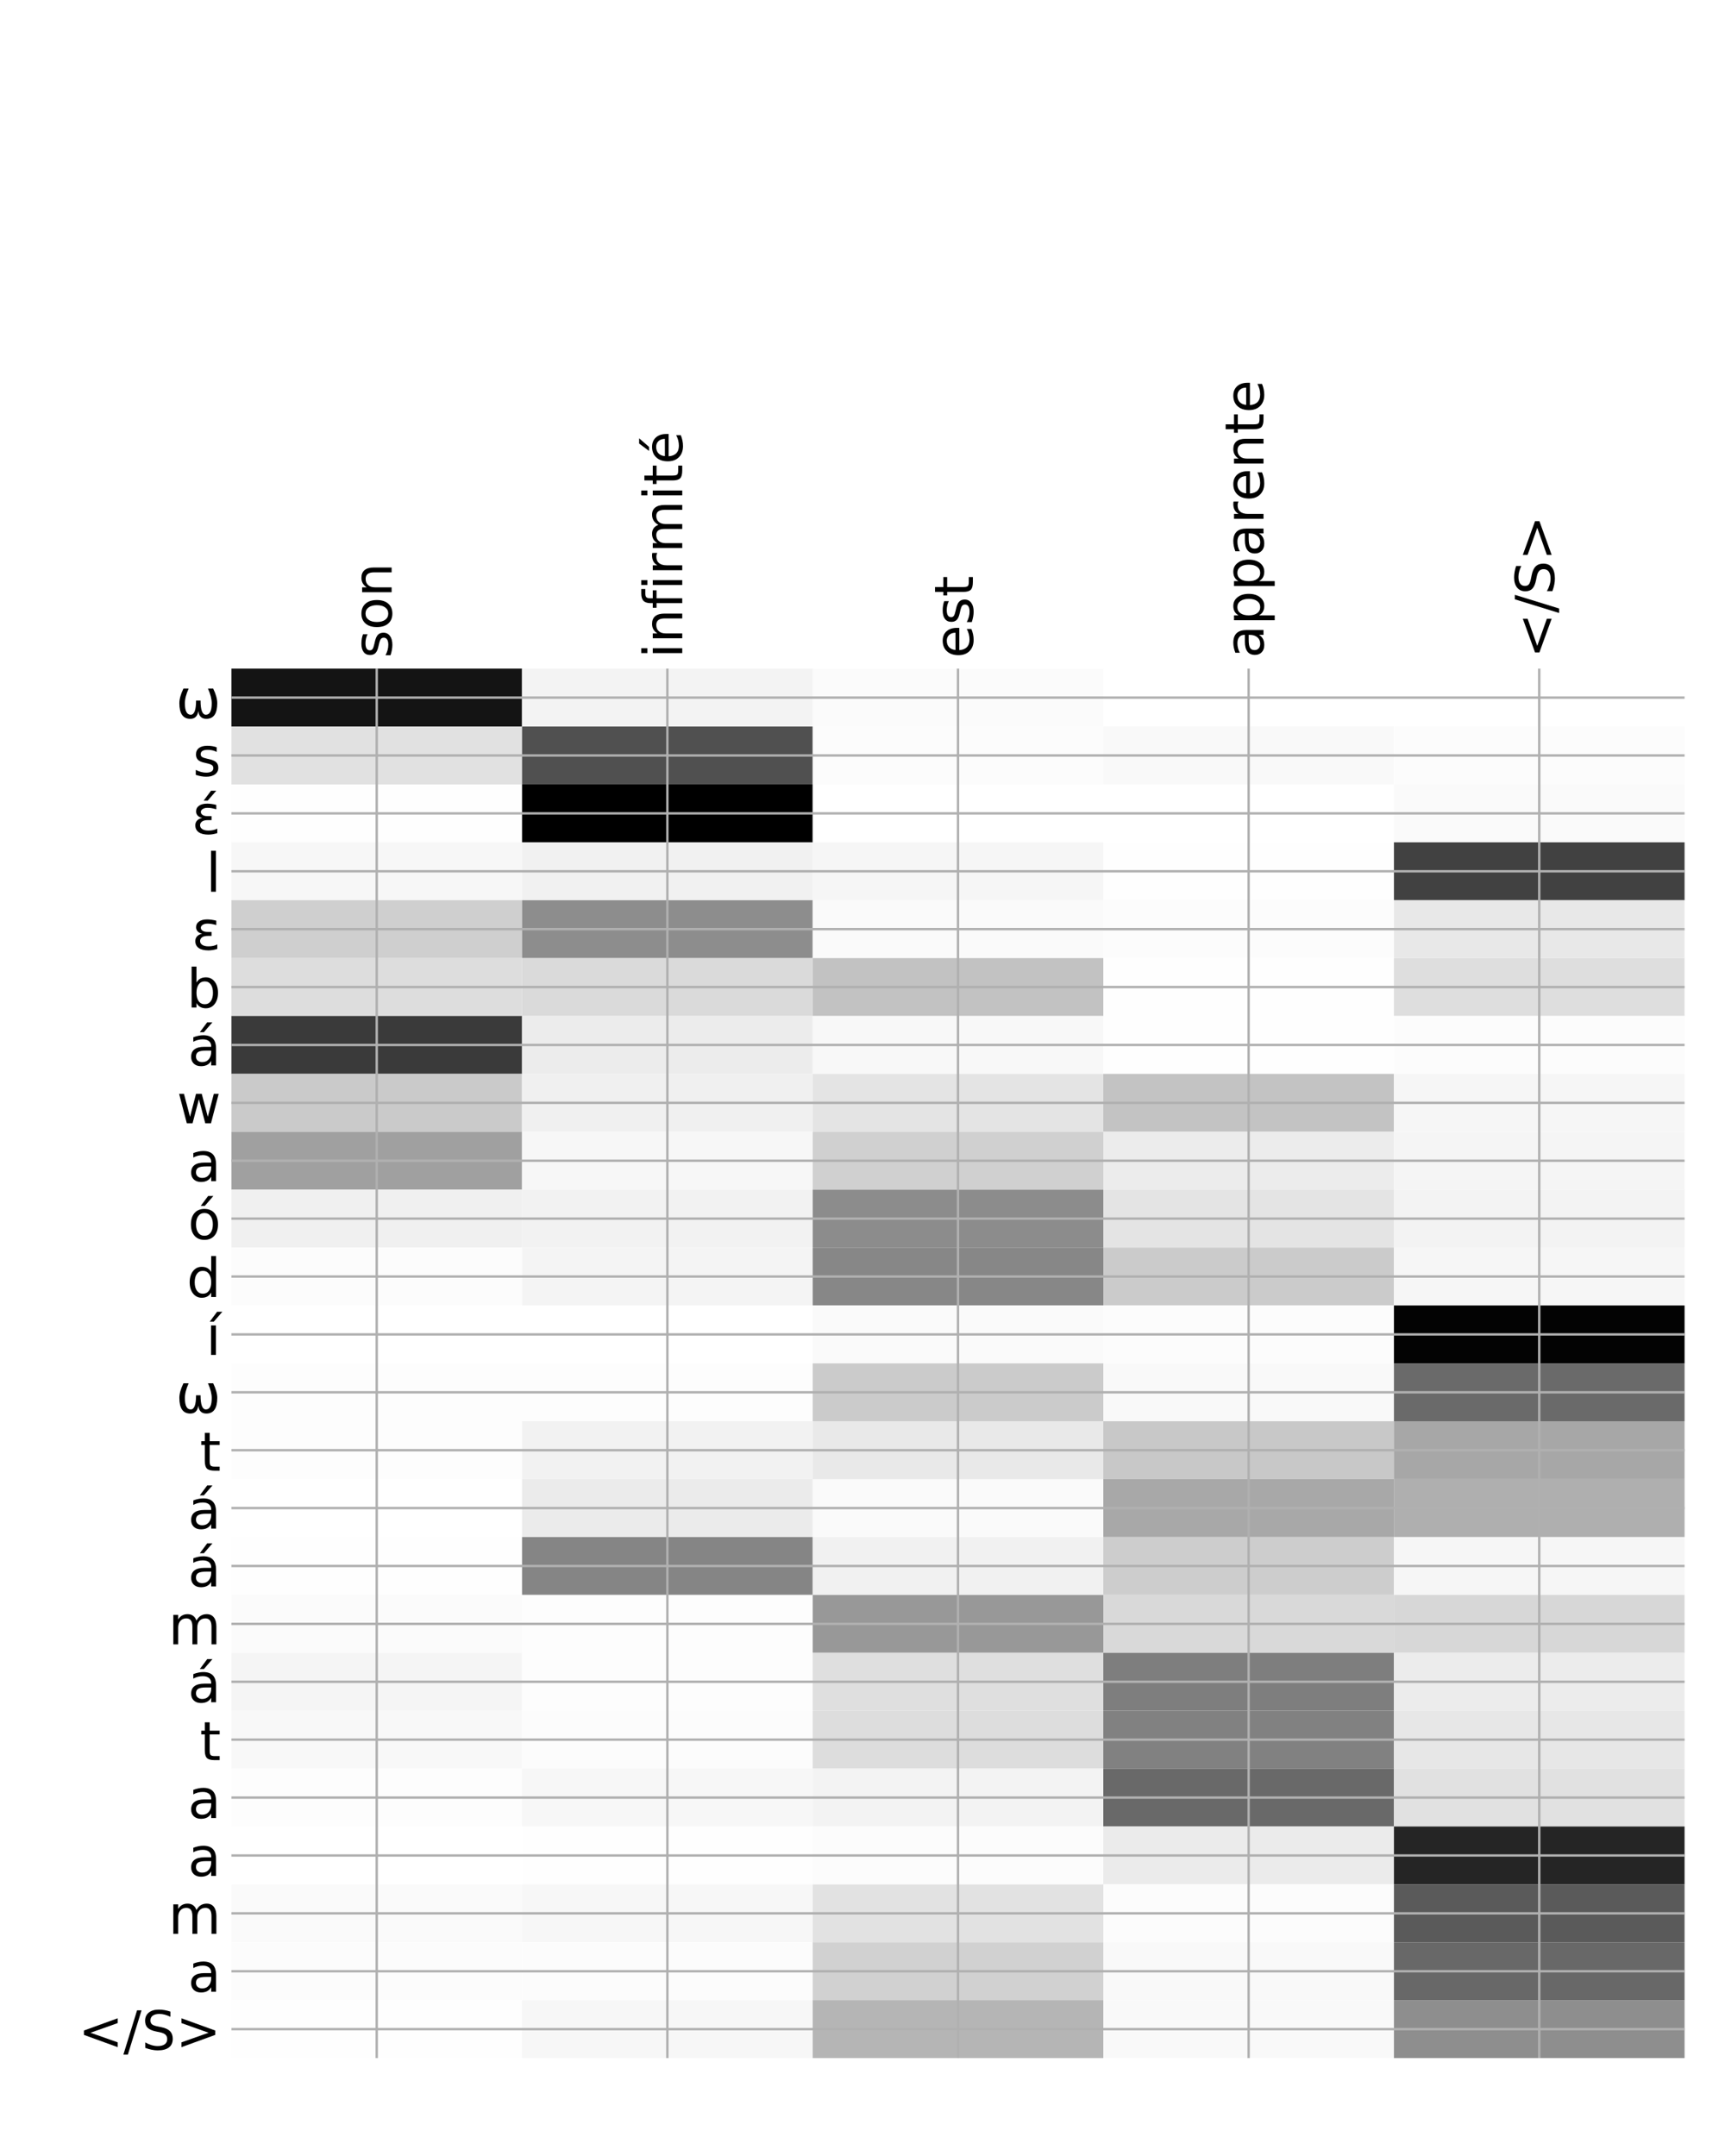 <?xml version="1.0" encoding="utf-8" standalone="no"?>
<!DOCTYPE svg PUBLIC "-//W3C//DTD SVG 1.1//EN"
  "http://www.w3.org/Graphics/SVG/1.1/DTD/svg11.dtd">
<!-- Created with matplotlib (http://matplotlib.org/) -->
<svg height="720pt" version="1.1" viewBox="0 0 576 720" width="576pt" xmlns="http://www.w3.org/2000/svg" xmlns:xlink="http://www.w3.org/1999/xlink">
 <defs>
  <style type="text/css">
*{stroke-linecap:butt;stroke-linejoin:round;}
  </style>
 </defs>
 <g id="figure_1">
  <g id="patch_1">
   <path d="M 0 720 
L 576 720 
L 576 0 
L 0 0 
z
" style="fill:#ffffff;"/>
  </g>
  <g id="axes_1">
   <g id="PolyCollection_1">
    <path clip-path="url(#p68cfb1382c)" d="M 77.275 223.292 
L 77.275 242.625 
L 174.32 242.625 
L 174.32 223.292 
L 77.275 223.292 
z
" style="fill:#141414;"/>
    <path clip-path="url(#p68cfb1382c)" d="M 174.32 223.292 
L 174.32 242.625 
L 271.365 242.625 
L 271.365 223.292 
L 174.32 223.292 
z
" style="fill:#f3f3f3;"/>
    <path clip-path="url(#p68cfb1382c)" d="M 271.365 223.292 
L 271.365 242.625 
L 368.41 242.625 
L 368.41 223.292 
L 271.365 223.292 
z
" style="fill:#fbfbfb;"/>
    <path clip-path="url(#p68cfb1382c)" d="M 368.41 223.292 
L 368.41 242.625 
L 465.455 242.625 
L 465.455 223.292 
L 368.41 223.292 
z
" style="fill:#ffffff;"/>
    <path clip-path="url(#p68cfb1382c)" d="M 465.455 223.292 
L 465.455 242.625 
L 562.5 242.625 
L 562.5 223.292 
L 465.455 223.292 
z
" style="fill:#ffffff;"/>
    <path clip-path="url(#p68cfb1382c)" d="M 77.275 242.625 
L 77.275 261.959 
L 174.32 261.959 
L 174.32 242.625 
L 77.275 242.625 
z
" style="fill:#e1e1e1;"/>
    <path clip-path="url(#p68cfb1382c)" d="M 174.32 242.625 
L 174.32 261.959 
L 271.365 261.959 
L 271.365 242.625 
L 174.32 242.625 
z
" style="fill:#505050;"/>
    <path clip-path="url(#p68cfb1382c)" d="M 271.365 242.625 
L 271.365 261.959 
L 368.41 261.959 
L 368.41 242.625 
L 271.365 242.625 
z
" style="fill:#fcfcfc;"/>
    <path clip-path="url(#p68cfb1382c)" d="M 368.41 242.625 
L 368.41 261.959 
L 465.455 261.959 
L 465.455 242.625 
L 368.41 242.625 
z
" style="fill:#f9f9f9;"/>
    <path clip-path="url(#p68cfb1382c)" d="M 465.455 242.625 
L 465.455 261.959 
L 562.5 261.959 
L 562.5 242.625 
L 465.455 242.625 
z
" style="fill:#fcfcfc;"/>
    <path clip-path="url(#p68cfb1382c)" d="M 77.275 261.959 
L 77.275 281.293 
L 174.32 281.293 
L 174.32 261.959 
L 77.275 261.959 
z
" style="fill:#fefefe;"/>
    <path clip-path="url(#p68cfb1382c)" d="M 174.32 261.959 
L 174.32 281.293 
L 271.365 281.293 
L 271.365 261.959 
L 174.32 261.959 
z
"/>
    <path clip-path="url(#p68cfb1382c)" d="M 271.365 261.959 
L 271.365 281.293 
L 368.41 281.293 
L 368.41 261.959 
L 271.365 261.959 
z
" style="fill:#ffffff;"/>
    <path clip-path="url(#p68cfb1382c)" d="M 368.41 261.959 
L 368.41 281.293 
L 465.455 281.293 
L 465.455 261.959 
L 368.41 261.959 
z
" style="fill:#ffffff;"/>
    <path clip-path="url(#p68cfb1382c)" d="M 465.455 261.959 
L 465.455 281.293 
L 562.5 281.293 
L 562.5 261.959 
L 465.455 261.959 
z
" style="fill:#fafafa;"/>
    <path clip-path="url(#p68cfb1382c)" d="M 77.275 281.293 
L 77.275 300.626 
L 174.32 300.626 
L 174.32 281.293 
L 77.275 281.293 
z
" style="fill:#f7f7f7;"/>
    <path clip-path="url(#p68cfb1382c)" d="M 174.32 281.293 
L 174.32 300.626 
L 271.365 300.626 
L 271.365 281.293 
L 174.32 281.293 
z
" style="fill:#f1f1f1;"/>
    <path clip-path="url(#p68cfb1382c)" d="M 271.365 281.293 
L 271.365 300.626 
L 368.41 300.626 
L 368.41 281.293 
L 271.365 281.293 
z
" style="fill:#f6f6f6;"/>
    <path clip-path="url(#p68cfb1382c)" d="M 368.41 281.293 
L 368.41 300.626 
L 465.455 300.626 
L 465.455 281.293 
L 368.41 281.293 
z
" style="fill:#fefefe;"/>
    <path clip-path="url(#p68cfb1382c)" d="M 465.455 281.293 
L 465.455 300.626 
L 562.5 300.626 
L 562.5 281.293 
L 465.455 281.293 
z
" style="fill:#414141;"/>
    <path clip-path="url(#p68cfb1382c)" d="M 77.275 300.626 
L 77.275 319.96 
L 174.32 319.96 
L 174.32 300.626 
L 77.275 300.626 
z
" style="fill:#cfcfcf;"/>
    <path clip-path="url(#p68cfb1382c)" d="M 174.32 300.626 
L 174.32 319.96 
L 271.365 319.96 
L 271.365 300.626 
L 174.32 300.626 
z
" style="fill:#8d8d8d;"/>
    <path clip-path="url(#p68cfb1382c)" d="M 271.365 300.626 
L 271.365 319.96 
L 368.41 319.96 
L 368.41 300.626 
L 271.365 300.626 
z
" style="fill:#fafafa;"/>
    <path clip-path="url(#p68cfb1382c)" d="M 368.41 300.626 
L 368.41 319.96 
L 465.455 319.96 
L 465.455 300.626 
L 368.41 300.626 
z
" style="fill:#fcfcfc;"/>
    <path clip-path="url(#p68cfb1382c)" d="M 465.455 300.626 
L 465.455 319.96 
L 562.5 319.96 
L 562.5 300.626 
L 465.455 300.626 
z
" style="fill:#e8e8e8;"/>
    <path clip-path="url(#p68cfb1382c)" d="M 77.275 319.96 
L 77.275 339.294 
L 174.32 339.294 
L 174.32 319.96 
L 77.275 319.96 
z
" style="fill:#dddddd;"/>
    <path clip-path="url(#p68cfb1382c)" d="M 174.32 319.96 
L 174.32 339.294 
L 271.365 339.294 
L 271.365 319.96 
L 174.32 319.96 
z
" style="fill:#dadada;"/>
    <path clip-path="url(#p68cfb1382c)" d="M 271.365 319.96 
L 271.365 339.294 
L 368.41 339.294 
L 368.41 319.96 
L 271.365 319.96 
z
" style="fill:#c2c2c2;"/>
    <path clip-path="url(#p68cfb1382c)" d="M 368.41 319.96 
L 368.41 339.294 
L 465.455 339.294 
L 465.455 319.96 
L 368.41 319.96 
z
" style="fill:#fefefe;"/>
    <path clip-path="url(#p68cfb1382c)" d="M 465.455 319.96 
L 465.455 339.294 
L 562.5 339.294 
L 562.5 319.96 
L 465.455 319.96 
z
" style="fill:#dedede;"/>
    <path clip-path="url(#p68cfb1382c)" d="M 77.275 339.294 
L 77.275 358.627 
L 174.32 358.627 
L 174.32 339.294 
L 77.275 339.294 
z
" style="fill:#3a3a3a;"/>
    <path clip-path="url(#p68cfb1382c)" d="M 174.32 339.294 
L 174.32 358.627 
L 271.365 358.627 
L 271.365 339.294 
L 174.32 339.294 
z
" style="fill:#ececec;"/>
    <path clip-path="url(#p68cfb1382c)" d="M 271.365 339.294 
L 271.365 358.627 
L 368.41 358.627 
L 368.41 339.294 
L 271.365 339.294 
z
" style="fill:#f8f8f8;"/>
    <path clip-path="url(#p68cfb1382c)" d="M 368.41 339.294 
L 368.41 358.627 
L 465.455 358.627 
L 465.455 339.294 
L 368.41 339.294 
z
" style="fill:#fefefe;"/>
    <path clip-path="url(#p68cfb1382c)" d="M 465.455 339.294 
L 465.455 358.627 
L 562.5 358.627 
L 562.5 339.294 
L 465.455 339.294 
z
" style="fill:#fcfcfc;"/>
    <path clip-path="url(#p68cfb1382c)" d="M 77.275 358.627 
L 77.275 377.961 
L 174.32 377.961 
L 174.32 358.627 
L 77.275 358.627 
z
" style="fill:#cacaca;"/>
    <path clip-path="url(#p68cfb1382c)" d="M 174.32 358.627 
L 174.32 377.961 
L 271.365 377.961 
L 271.365 358.627 
L 174.32 358.627 
z
" style="fill:#f0f0f0;"/>
    <path clip-path="url(#p68cfb1382c)" d="M 271.365 358.627 
L 271.365 377.961 
L 368.41 377.961 
L 368.41 358.627 
L 271.365 358.627 
z
" style="fill:#e4e4e4;"/>
    <path clip-path="url(#p68cfb1382c)" d="M 368.41 358.627 
L 368.41 377.961 
L 465.455 377.961 
L 465.455 358.627 
L 368.41 358.627 
z
" style="fill:#c3c3c3;"/>
    <path clip-path="url(#p68cfb1382c)" d="M 465.455 358.627 
L 465.455 377.961 
L 562.5 377.961 
L 562.5 358.627 
L 465.455 358.627 
z
" style="fill:#f6f6f6;"/>
    <path clip-path="url(#p68cfb1382c)" d="M 77.275 377.961 
L 77.275 397.295 
L 174.32 397.295 
L 174.32 377.961 
L 77.275 377.961 
z
" style="fill:#a0a0a0;"/>
    <path clip-path="url(#p68cfb1382c)" d="M 174.32 377.961 
L 174.32 397.295 
L 271.365 397.295 
L 271.365 377.961 
L 174.32 377.961 
z
" style="fill:#f7f7f7;"/>
    <path clip-path="url(#p68cfb1382c)" d="M 271.365 377.961 
L 271.365 397.295 
L 368.41 397.295 
L 368.41 377.961 
L 271.365 377.961 
z
" style="fill:#d0d0d0;"/>
    <path clip-path="url(#p68cfb1382c)" d="M 368.41 377.961 
L 368.41 397.295 
L 465.455 397.295 
L 465.455 377.961 
L 368.41 377.961 
z
" style="fill:#ececec;"/>
    <path clip-path="url(#p68cfb1382c)" d="M 465.455 377.961 
L 465.455 397.295 
L 562.5 397.295 
L 562.5 377.961 
L 465.455 377.961 
z
" style="fill:#f5f5f5;"/>
    <path clip-path="url(#p68cfb1382c)" d="M 77.275 397.295 
L 77.275 416.628 
L 174.32 416.628 
L 174.32 397.295 
L 77.275 397.295 
z
" style="fill:#f0f0f0;"/>
    <path clip-path="url(#p68cfb1382c)" d="M 174.32 397.295 
L 174.32 416.628 
L 271.365 416.628 
L 271.365 397.295 
L 174.32 397.295 
z
" style="fill:#f2f2f2;"/>
    <path clip-path="url(#p68cfb1382c)" d="M 271.365 397.295 
L 271.365 416.628 
L 368.41 416.628 
L 368.41 397.295 
L 271.365 397.295 
z
" style="fill:#8c8c8c;"/>
    <path clip-path="url(#p68cfb1382c)" d="M 368.41 397.295 
L 368.41 416.628 
L 465.455 416.628 
L 465.455 397.295 
L 368.41 397.295 
z
" style="fill:#e4e4e4;"/>
    <path clip-path="url(#p68cfb1382c)" d="M 465.455 397.295 
L 465.455 416.628 
L 562.5 416.628 
L 562.5 397.295 
L 465.455 397.295 
z
" style="fill:#f3f3f3;"/>
    <path clip-path="url(#p68cfb1382c)" d="M 77.275 416.628 
L 77.275 435.962 
L 174.32 435.962 
L 174.32 416.628 
L 77.275 416.628 
z
" style="fill:#fcfcfc;"/>
    <path clip-path="url(#p68cfb1382c)" d="M 174.32 416.628 
L 174.32 435.962 
L 271.365 435.962 
L 271.365 416.628 
L 174.32 416.628 
z
" style="fill:#f4f4f4;"/>
    <path clip-path="url(#p68cfb1382c)" d="M 271.365 416.628 
L 271.365 435.962 
L 368.41 435.962 
L 368.41 416.628 
L 271.365 416.628 
z
" style="fill:#878787;"/>
    <path clip-path="url(#p68cfb1382c)" d="M 368.41 416.628 
L 368.41 435.962 
L 465.455 435.962 
L 465.455 416.628 
L 368.41 416.628 
z
" style="fill:#cbcbcb;"/>
    <path clip-path="url(#p68cfb1382c)" d="M 465.455 416.628 
L 465.455 435.962 
L 562.5 435.962 
L 562.5 416.628 
L 465.455 416.628 
z
" style="fill:#f6f6f6;"/>
    <path clip-path="url(#p68cfb1382c)" d="M 77.275 435.962 
L 77.275 455.296 
L 174.32 455.296 
L 174.32 435.962 
L 77.275 435.962 
z
" style="fill:#ffffff;"/>
    <path clip-path="url(#p68cfb1382c)" d="M 174.32 435.962 
L 174.32 455.296 
L 271.365 455.296 
L 271.365 435.962 
L 174.32 435.962 
z
" style="fill:#ffffff;"/>
    <path clip-path="url(#p68cfb1382c)" d="M 271.365 435.962 
L 271.365 455.296 
L 368.41 455.296 
L 368.41 435.962 
L 271.365 435.962 
z
" style="fill:#fafafa;"/>
    <path clip-path="url(#p68cfb1382c)" d="M 368.41 435.962 
L 368.41 455.296 
L 465.455 455.296 
L 465.455 435.962 
L 368.41 435.962 
z
" style="fill:#fcfcfc;"/>
    <path clip-path="url(#p68cfb1382c)" d="M 465.455 435.962 
L 465.455 455.296 
L 562.5 455.296 
L 562.5 435.962 
L 465.455 435.962 
z
" style="fill:#030303;"/>
    <path clip-path="url(#p68cfb1382c)" d="M 77.275 455.296 
L 77.275 474.63 
L 174.32 474.63 
L 174.32 455.296 
L 77.275 455.296 
z
" style="fill:#fdfdfd;"/>
    <path clip-path="url(#p68cfb1382c)" d="M 174.32 455.296 
L 174.32 474.63 
L 271.365 474.63 
L 271.365 455.296 
L 174.32 455.296 
z
" style="fill:#fdfdfd;"/>
    <path clip-path="url(#p68cfb1382c)" d="M 271.365 455.296 
L 271.365 474.63 
L 368.41 474.63 
L 368.41 455.296 
L 271.365 455.296 
z
" style="fill:#cbcbcb;"/>
    <path clip-path="url(#p68cfb1382c)" d="M 368.41 455.296 
L 368.41 474.63 
L 465.455 474.63 
L 465.455 455.296 
L 368.41 455.296 
z
" style="fill:#f9f9f9;"/>
    <path clip-path="url(#p68cfb1382c)" d="M 465.455 455.296 
L 465.455 474.63 
L 562.5 474.63 
L 562.5 455.296 
L 465.455 455.296 
z
" style="fill:#6a6a6a;"/>
    <path clip-path="url(#p68cfb1382c)" d="M 77.275 474.63 
L 77.275 493.963 
L 174.32 493.963 
L 174.32 474.63 
L 77.275 474.63 
z
" style="fill:#fdfdfd;"/>
    <path clip-path="url(#p68cfb1382c)" d="M 174.32 474.63 
L 174.32 493.963 
L 271.365 493.963 
L 271.365 474.63 
L 174.32 474.63 
z
" style="fill:#f2f2f2;"/>
    <path clip-path="url(#p68cfb1382c)" d="M 271.365 474.63 
L 271.365 493.963 
L 368.41 493.963 
L 368.41 474.63 
L 271.365 474.63 
z
" style="fill:#e9e9e9;"/>
    <path clip-path="url(#p68cfb1382c)" d="M 368.41 474.63 
L 368.41 493.963 
L 465.455 493.963 
L 465.455 474.63 
L 368.41 474.63 
z
" style="fill:#c8c8c8;"/>
    <path clip-path="url(#p68cfb1382c)" d="M 465.455 474.63 
L 465.455 493.963 
L 562.5 493.963 
L 562.5 474.63 
L 465.455 474.63 
z
" style="fill:#a7a7a7;"/>
    <path clip-path="url(#p68cfb1382c)" d="M 77.275 493.963 
L 77.275 513.297 
L 174.32 513.297 
L 174.32 493.963 
L 77.275 493.963 
z
" style="fill:#ffffff;"/>
    <path clip-path="url(#p68cfb1382c)" d="M 174.32 493.963 
L 174.32 513.297 
L 271.365 513.297 
L 271.365 493.963 
L 174.32 493.963 
z
" style="fill:#ebebeb;"/>
    <path clip-path="url(#p68cfb1382c)" d="M 271.365 493.963 
L 271.365 513.297 
L 368.41 513.297 
L 368.41 493.963 
L 271.365 493.963 
z
" style="fill:#fafafa;"/>
    <path clip-path="url(#p68cfb1382c)" d="M 368.41 493.963 
L 368.41 513.297 
L 465.455 513.297 
L 465.455 493.963 
L 368.41 493.963 
z
" style="fill:#a8a8a8;"/>
    <path clip-path="url(#p68cfb1382c)" d="M 465.455 493.963 
L 465.455 513.297 
L 562.5 513.297 
L 562.5 493.963 
L 465.455 493.963 
z
" style="fill:#afafaf;"/>
    <path clip-path="url(#p68cfb1382c)" d="M 77.275 513.297 
L 77.275 532.631 
L 174.32 532.631 
L 174.32 513.297 
L 77.275 513.297 
z
" style="fill:#fefefe;"/>
    <path clip-path="url(#p68cfb1382c)" d="M 174.32 513.297 
L 174.32 532.631 
L 271.365 532.631 
L 271.365 513.297 
L 174.32 513.297 
z
" style="fill:#858585;"/>
    <path clip-path="url(#p68cfb1382c)" d="M 271.365 513.297 
L 271.365 532.631 
L 368.41 532.631 
L 368.41 513.297 
L 271.365 513.297 
z
" style="fill:#f1f1f1;"/>
    <path clip-path="url(#p68cfb1382c)" d="M 368.41 513.297 
L 368.41 532.631 
L 465.455 532.631 
L 465.455 513.297 
L 368.41 513.297 
z
" style="fill:#cdcdcd;"/>
    <path clip-path="url(#p68cfb1382c)" d="M 465.455 513.297 
L 465.455 532.631 
L 562.5 532.631 
L 562.5 513.297 
L 465.455 513.297 
z
" style="fill:#f6f6f6;"/>
    <path clip-path="url(#p68cfb1382c)" d="M 77.275 532.631 
L 77.275 551.964 
L 174.32 551.964 
L 174.32 532.631 
L 77.275 532.631 
z
" style="fill:#fbfbfb;"/>
    <path clip-path="url(#p68cfb1382c)" d="M 174.32 532.631 
L 174.32 551.964 
L 271.365 551.964 
L 271.365 532.631 
L 174.32 532.631 
z
" style="fill:#fdfdfd;"/>
    <path clip-path="url(#p68cfb1382c)" d="M 271.365 532.631 
L 271.365 551.964 
L 368.41 551.964 
L 368.41 532.631 
L 271.365 532.631 
z
" style="fill:#989898;"/>
    <path clip-path="url(#p68cfb1382c)" d="M 368.41 532.631 
L 368.41 551.964 
L 465.455 551.964 
L 465.455 532.631 
L 368.41 532.631 
z
" style="fill:#d9d9d9;"/>
    <path clip-path="url(#p68cfb1382c)" d="M 465.455 532.631 
L 465.455 551.964 
L 562.5 551.964 
L 562.5 532.631 
L 465.455 532.631 
z
" style="fill:#d7d7d7;"/>
    <path clip-path="url(#p68cfb1382c)" d="M 77.275 551.964 
L 77.275 571.298 
L 174.32 571.298 
L 174.32 551.964 
L 77.275 551.964 
z
" style="fill:#f5f5f5;"/>
    <path clip-path="url(#p68cfb1382c)" d="M 174.32 551.964 
L 174.32 571.298 
L 271.365 571.298 
L 271.365 551.964 
L 174.32 551.964 
z
" style="fill:#fdfdfd;"/>
    <path clip-path="url(#p68cfb1382c)" d="M 271.365 551.964 
L 271.365 571.298 
L 368.41 571.298 
L 368.41 551.964 
L 271.365 551.964 
z
" style="fill:#dfdfdf;"/>
    <path clip-path="url(#p68cfb1382c)" d="M 368.41 551.964 
L 368.41 571.298 
L 465.455 571.298 
L 465.455 551.964 
L 368.41 551.964 
z
" style="fill:#7e7e7e;"/>
    <path clip-path="url(#p68cfb1382c)" d="M 465.455 551.964 
L 465.455 571.298 
L 562.5 571.298 
L 562.5 551.964 
L 465.455 551.964 
z
" style="fill:#ececec;"/>
    <path clip-path="url(#p68cfb1382c)" d="M 77.275 571.298 
L 77.275 590.632 
L 174.32 590.632 
L 174.32 571.298 
L 77.275 571.298 
z
" style="fill:#f8f8f8;"/>
    <path clip-path="url(#p68cfb1382c)" d="M 174.32 571.298 
L 174.32 590.632 
L 271.365 590.632 
L 271.365 571.298 
L 174.32 571.298 
z
" style="fill:#fcfcfc;"/>
    <path clip-path="url(#p68cfb1382c)" d="M 271.365 571.298 
L 271.365 590.632 
L 368.41 590.632 
L 368.41 571.298 
L 271.365 571.298 
z
" style="fill:#dddddd;"/>
    <path clip-path="url(#p68cfb1382c)" d="M 368.41 571.298 
L 368.41 590.632 
L 465.455 590.632 
L 465.455 571.298 
L 368.41 571.298 
z
" style="fill:#818181;"/>
    <path clip-path="url(#p68cfb1382c)" d="M 465.455 571.298 
L 465.455 590.632 
L 562.5 590.632 
L 562.5 571.298 
L 465.455 571.298 
z
" style="fill:#e7e7e7;"/>
    <path clip-path="url(#p68cfb1382c)" d="M 77.275 590.632 
L 77.275 609.965 
L 174.32 609.965 
L 174.32 590.632 
L 77.275 590.632 
z
" style="fill:#fdfdfd;"/>
    <path clip-path="url(#p68cfb1382c)" d="M 174.32 590.632 
L 174.32 609.965 
L 271.365 609.965 
L 271.365 590.632 
L 174.32 590.632 
z
" style="fill:#f7f7f7;"/>
    <path clip-path="url(#p68cfb1382c)" d="M 271.365 590.632 
L 271.365 609.965 
L 368.41 609.965 
L 368.41 590.632 
L 271.365 590.632 
z
" style="fill:#f3f3f3;"/>
    <path clip-path="url(#p68cfb1382c)" d="M 368.41 590.632 
L 368.41 609.965 
L 465.455 609.965 
L 465.455 590.632 
L 368.41 590.632 
z
" style="fill:#696969;"/>
    <path clip-path="url(#p68cfb1382c)" d="M 465.455 590.632 
L 465.455 609.965 
L 562.5 609.965 
L 562.5 590.632 
L 465.455 590.632 
z
" style="fill:#e1e1e1;"/>
    <path clip-path="url(#p68cfb1382c)" d="M 77.275 609.965 
L 77.275 629.299 
L 174.32 629.299 
L 174.32 609.965 
L 77.275 609.965 
z
" style="fill:#ffffff;"/>
    <path clip-path="url(#p68cfb1382c)" d="M 174.32 609.965 
L 174.32 629.299 
L 271.365 629.299 
L 271.365 609.965 
L 174.32 609.965 
z
" style="fill:#fefefe;"/>
    <path clip-path="url(#p68cfb1382c)" d="M 271.365 609.965 
L 271.365 629.299 
L 368.41 629.299 
L 368.41 609.965 
L 271.365 609.965 
z
" style="fill:#fcfcfc;"/>
    <path clip-path="url(#p68cfb1382c)" d="M 368.41 609.965 
L 368.41 629.299 
L 465.455 629.299 
L 465.455 609.965 
L 368.41 609.965 
z
" style="fill:#ebebeb;"/>
    <path clip-path="url(#p68cfb1382c)" d="M 465.455 609.965 
L 465.455 629.299 
L 562.5 629.299 
L 562.5 609.965 
L 465.455 609.965 
z
" style="fill:#252525;"/>
    <path clip-path="url(#p68cfb1382c)" d="M 77.275 629.299 
L 77.275 648.633 
L 174.32 648.633 
L 174.32 629.299 
L 77.275 629.299 
z
" style="fill:#fafafa;"/>
    <path clip-path="url(#p68cfb1382c)" d="M 174.32 629.299 
L 174.32 648.633 
L 271.365 648.633 
L 271.365 629.299 
L 174.32 629.299 
z
" style="fill:#f7f7f7;"/>
    <path clip-path="url(#p68cfb1382c)" d="M 271.365 629.299 
L 271.365 648.633 
L 368.41 648.633 
L 368.41 629.299 
L 271.365 629.299 
z
" style="fill:#e2e2e2;"/>
    <path clip-path="url(#p68cfb1382c)" d="M 368.41 629.299 
L 368.41 648.633 
L 465.455 648.633 
L 465.455 629.299 
L 368.41 629.299 
z
" style="fill:#fcfcfc;"/>
    <path clip-path="url(#p68cfb1382c)" d="M 465.455 629.299 
L 465.455 648.633 
L 562.5 648.633 
L 562.5 629.299 
L 465.455 629.299 
z
" style="fill:#5a5a5a;"/>
    <path clip-path="url(#p68cfb1382c)" d="M 77.275 648.633 
L 77.275 667.966 
L 174.32 667.966 
L 174.32 648.633 
L 77.275 648.633 
z
" style="fill:#fcfcfc;"/>
    <path clip-path="url(#p68cfb1382c)" d="M 174.32 648.633 
L 174.32 667.966 
L 271.365 667.966 
L 271.365 648.633 
L 174.32 648.633 
z
" style="fill:#fcfcfc;"/>
    <path clip-path="url(#p68cfb1382c)" d="M 271.365 648.633 
L 271.365 667.966 
L 368.41 667.966 
L 368.41 648.633 
L 271.365 648.633 
z
" style="fill:#d1d1d1;"/>
    <path clip-path="url(#p68cfb1382c)" d="M 368.41 648.633 
L 368.41 667.966 
L 465.455 667.966 
L 465.455 648.633 
L 368.41 648.633 
z
" style="fill:#f9f9f9;"/>
    <path clip-path="url(#p68cfb1382c)" d="M 465.455 648.633 
L 465.455 667.966 
L 562.5 667.966 
L 562.5 648.633 
L 465.455 648.633 
z
" style="fill:#686868;"/>
    <path clip-path="url(#p68cfb1382c)" d="M 77.275 667.966 
L 77.275 687.3 
L 174.32 687.3 
L 174.32 667.966 
L 77.275 667.966 
z
" style="fill:#fefefe;"/>
    <path clip-path="url(#p68cfb1382c)" d="M 174.32 667.966 
L 174.32 687.3 
L 271.365 687.3 
L 271.365 667.966 
L 174.32 667.966 
z
" style="fill:#f7f7f7;"/>
    <path clip-path="url(#p68cfb1382c)" d="M 271.365 667.966 
L 271.365 687.3 
L 368.41 687.3 
L 368.41 667.966 
L 271.365 667.966 
z
" style="fill:#b5b5b5;"/>
    <path clip-path="url(#p68cfb1382c)" d="M 368.41 667.966 
L 368.41 687.3 
L 465.455 687.3 
L 465.455 667.966 
L 368.41 667.966 
z
" style="fill:#f9f9f9;"/>
    <path clip-path="url(#p68cfb1382c)" d="M 465.455 667.966 
L 465.455 687.3 
L 562.5 687.3 
L 562.5 667.966 
L 465.455 667.966 
z
" style="fill:#8e8e8e;"/>
   </g>
   <g id="matplotlib.axis_1">
    <g id="xtick_1">
     <g id="line2d_1">
      <path clip-path="url(#p68cfb1382c)" d="M 125.797 687.3 
L 125.797 223.292 
" style="fill:none;stroke:#b0b0b0;stroke-linecap:square;stroke-width:0.8;"/>
     </g>
     <g id="line2d_2"/>
     <g id="text_1">
      <!-- son -->
      <defs>
       <path d="M 44.281 53.078 
L 44.281 44.578 
Q 40.484 46.531 36.375 47.5 
Q 32.281 48.484 27.875 48.484 
Q 21.188 48.484 17.844 46.438 
Q 14.5 44.391 14.5 40.281 
Q 14.5 37.156 16.891 35.375 
Q 19.281 33.594 26.516 31.984 
L 29.594 31.297 
Q 39.156 29.25 43.188 25.516 
Q 47.219 21.781 47.219 15.094 
Q 47.219 7.469 41.188 3.016 
Q 35.156 -1.422 24.609 -1.422 
Q 20.219 -1.422 15.453 -0.562 
Q 10.688 0.297 5.422 2 
L 5.422 11.281 
Q 10.406 8.688 15.234 7.391 
Q 20.062 6.109 24.812 6.109 
Q 31.156 6.109 34.562 8.281 
Q 37.984 10.453 37.984 14.406 
Q 37.984 18.062 35.516 20.016 
Q 33.062 21.969 24.703 23.781 
L 21.578 24.516 
Q 13.234 26.266 9.516 29.906 
Q 5.812 33.547 5.812 39.891 
Q 5.812 47.609 11.281 51.797 
Q 16.75 56 26.812 56 
Q 31.781 56 36.172 55.266 
Q 40.578 54.547 44.281 53.078 
z
" id="DejaVuSans-73"/>
       <path d="M 30.609 48.391 
Q 23.391 48.391 19.188 42.75 
Q 14.984 37.109 14.984 27.297 
Q 14.984 17.484 19.156 11.844 
Q 23.344 6.203 30.609 6.203 
Q 37.797 6.203 41.984 11.859 
Q 46.188 17.531 46.188 27.297 
Q 46.188 37.016 41.984 42.703 
Q 37.797 48.391 30.609 48.391 
z
M 30.609 56 
Q 42.328 56 49.016 48.375 
Q 55.719 40.766 55.719 27.297 
Q 55.719 13.875 49.016 6.219 
Q 42.328 -1.422 30.609 -1.422 
Q 18.844 -1.422 12.172 6.219 
Q 5.516 13.875 5.516 27.297 
Q 5.516 40.766 12.172 48.375 
Q 18.844 56 30.609 56 
z
" id="DejaVuSans-6f"/>
       <path d="M 54.891 33.016 
L 54.891 0 
L 45.906 0 
L 45.906 32.719 
Q 45.906 40.484 42.875 44.328 
Q 39.844 48.188 33.797 48.188 
Q 26.516 48.188 22.312 43.547 
Q 18.109 38.922 18.109 30.906 
L 18.109 0 
L 9.078 0 
L 9.078 54.688 
L 18.109 54.688 
L 18.109 46.188 
Q 21.344 51.125 25.703 53.562 
Q 30.078 56 35.797 56 
Q 45.219 56 50.047 50.172 
Q 54.891 44.344 54.891 33.016 
z
" id="DejaVuSans-6e"/>
      </defs>
      <g transform="translate(130.764 219.792)rotate(-90)scale(0.18 -0.18)">
       <use xlink:href="#DejaVuSans-73"/>
       <use x="52.1" xlink:href="#DejaVuSans-6f"/>
       <use x="113.281" xlink:href="#DejaVuSans-6e"/>
      </g>
     </g>
    </g>
    <g id="xtick_2">
     <g id="line2d_3">
      <path clip-path="url(#p68cfb1382c)" d="M 222.843 687.3 
L 222.843 223.292 
" style="fill:none;stroke:#b0b0b0;stroke-linecap:square;stroke-width:0.8;"/>
     </g>
     <g id="line2d_4"/>
     <g id="text_2">
      <!-- infirmité -->
      <defs>
       <path d="M 9.422 54.688 
L 18.406 54.688 
L 18.406 0 
L 9.422 0 
z
M 9.422 75.984 
L 18.406 75.984 
L 18.406 64.594 
L 9.422 64.594 
z
" id="DejaVuSans-69"/>
       <path d="M 37.109 75.984 
L 37.109 68.5 
L 28.516 68.5 
Q 23.688 68.5 21.797 66.547 
Q 19.922 64.594 19.922 59.516 
L 19.922 54.688 
L 34.719 54.688 
L 34.719 47.703 
L 19.922 47.703 
L 19.922 0 
L 10.891 0 
L 10.891 47.703 
L 2.297 47.703 
L 2.297 54.688 
L 10.891 54.688 
L 10.891 58.5 
Q 10.891 67.625 15.141 71.797 
Q 19.391 75.984 28.609 75.984 
z
" id="DejaVuSans-66"/>
       <path d="M 41.109 46.297 
Q 39.594 47.172 37.812 47.578 
Q 36.031 48 33.891 48 
Q 26.266 48 22.188 43.047 
Q 18.109 38.094 18.109 28.812 
L 18.109 0 
L 9.078 0 
L 9.078 54.688 
L 18.109 54.688 
L 18.109 46.188 
Q 20.953 51.172 25.484 53.578 
Q 30.031 56 36.531 56 
Q 37.453 56 38.578 55.875 
Q 39.703 55.766 41.062 55.516 
z
" id="DejaVuSans-72"/>
       <path d="M 52 44.188 
Q 55.375 50.25 60.062 53.125 
Q 64.75 56 71.094 56 
Q 79.641 56 84.281 50.016 
Q 88.922 44.047 88.922 33.016 
L 88.922 0 
L 79.891 0 
L 79.891 32.719 
Q 79.891 40.578 77.094 44.375 
Q 74.312 48.188 68.609 48.188 
Q 61.625 48.188 57.562 43.547 
Q 53.516 38.922 53.516 30.906 
L 53.516 0 
L 44.484 0 
L 44.484 32.719 
Q 44.484 40.625 41.703 44.406 
Q 38.922 48.188 33.109 48.188 
Q 26.219 48.188 22.156 43.531 
Q 18.109 38.875 18.109 30.906 
L 18.109 0 
L 9.078 0 
L 9.078 54.688 
L 18.109 54.688 
L 18.109 46.188 
Q 21.188 51.219 25.484 53.609 
Q 29.781 56 35.688 56 
Q 41.656 56 45.828 52.969 
Q 50 49.953 52 44.188 
z
" id="DejaVuSans-6d"/>
       <path d="M 18.312 70.219 
L 18.312 54.688 
L 36.812 54.688 
L 36.812 47.703 
L 18.312 47.703 
L 18.312 18.016 
Q 18.312 11.328 20.141 9.422 
Q 21.969 7.516 27.594 7.516 
L 36.812 7.516 
L 36.812 0 
L 27.594 0 
Q 17.188 0 13.234 3.875 
Q 9.281 7.766 9.281 18.016 
L 9.281 47.703 
L 2.688 47.703 
L 2.688 54.688 
L 9.281 54.688 
L 9.281 70.219 
z
" id="DejaVuSans-74"/>
       <path d="M 56.203 29.594 
L 56.203 25.203 
L 14.891 25.203 
Q 15.484 15.922 20.484 11.062 
Q 25.484 6.203 34.422 6.203 
Q 39.594 6.203 44.453 7.469 
Q 49.312 8.734 54.109 11.281 
L 54.109 2.781 
Q 49.266 0.734 44.188 -0.344 
Q 39.109 -1.422 33.891 -1.422 
Q 20.797 -1.422 13.156 6.188 
Q 5.516 13.812 5.516 26.812 
Q 5.516 40.234 12.766 48.109 
Q 20.016 56 32.328 56 
Q 43.359 56 49.781 48.891 
Q 56.203 41.797 56.203 29.594 
z
M 47.219 32.234 
Q 47.125 39.594 43.094 43.984 
Q 39.062 48.391 32.422 48.391 
Q 24.906 48.391 20.391 44.141 
Q 15.875 39.891 15.188 32.172 
z
M 38.531 79.984 
L 48.25 79.984 
L 32.344 61.625 
L 24.859 61.625 
z
" id="DejaVuSans-e9"/>
      </defs>
      <g transform="translate(227.809 219.792)rotate(-90)scale(0.18 -0.18)">
       <use xlink:href="#DejaVuSans-69"/>
       <use x="27.783" xlink:href="#DejaVuSans-6e"/>
       <use x="91.162" xlink:href="#DejaVuSans-66"/>
       <use x="126.367" xlink:href="#DejaVuSans-69"/>
       <use x="154.15" xlink:href="#DejaVuSans-72"/>
       <use x="195.248" xlink:href="#DejaVuSans-6d"/>
       <use x="292.66" xlink:href="#DejaVuSans-69"/>
       <use x="320.443" xlink:href="#DejaVuSans-74"/>
       <use x="359.652" xlink:href="#DejaVuSans-e9"/>
      </g>
     </g>
    </g>
    <g id="xtick_3">
     <g id="line2d_5">
      <path clip-path="url(#p68cfb1382c)" d="M 319.887 687.3 
L 319.887 223.292 
" style="fill:none;stroke:#b0b0b0;stroke-linecap:square;stroke-width:0.8;"/>
     </g>
     <g id="line2d_6"/>
     <g id="text_3">
      <!-- est -->
      <defs>
       <path d="M 56.203 29.594 
L 56.203 25.203 
L 14.891 25.203 
Q 15.484 15.922 20.484 11.062 
Q 25.484 6.203 34.422 6.203 
Q 39.594 6.203 44.453 7.469 
Q 49.312 8.734 54.109 11.281 
L 54.109 2.781 
Q 49.266 0.734 44.188 -0.344 
Q 39.109 -1.422 33.891 -1.422 
Q 20.797 -1.422 13.156 6.188 
Q 5.516 13.812 5.516 26.812 
Q 5.516 40.234 12.766 48.109 
Q 20.016 56 32.328 56 
Q 43.359 56 49.781 48.891 
Q 56.203 41.797 56.203 29.594 
z
M 47.219 32.234 
Q 47.125 39.594 43.094 43.984 
Q 39.062 48.391 32.422 48.391 
Q 24.906 48.391 20.391 44.141 
Q 15.875 39.891 15.188 32.172 
z
" id="DejaVuSans-65"/>
      </defs>
      <g transform="translate(324.854 219.792)rotate(-90)scale(0.18 -0.18)">
       <use xlink:href="#DejaVuSans-65"/>
       <use x="61.523" xlink:href="#DejaVuSans-73"/>
       <use x="113.623" xlink:href="#DejaVuSans-74"/>
      </g>
     </g>
    </g>
    <g id="xtick_4">
     <g id="line2d_7">
      <path clip-path="url(#p68cfb1382c)" d="M 416.933 687.3 
L 416.933 223.292 
" style="fill:none;stroke:#b0b0b0;stroke-linecap:square;stroke-width:0.8;"/>
     </g>
     <g id="line2d_8"/>
     <g id="text_4">
      <!-- apparente -->
      <defs>
       <path d="M 34.281 27.484 
Q 23.391 27.484 19.188 25 
Q 14.984 22.516 14.984 16.5 
Q 14.984 11.719 18.141 8.906 
Q 21.297 6.109 26.703 6.109 
Q 34.188 6.109 38.703 11.406 
Q 43.219 16.703 43.219 25.484 
L 43.219 27.484 
z
M 52.203 31.203 
L 52.203 0 
L 43.219 0 
L 43.219 8.297 
Q 40.141 3.328 35.547 0.953 
Q 30.953 -1.422 24.312 -1.422 
Q 15.922 -1.422 10.953 3.297 
Q 6 8.016 6 15.922 
Q 6 25.141 12.172 29.828 
Q 18.359 34.516 30.609 34.516 
L 43.219 34.516 
L 43.219 35.406 
Q 43.219 41.609 39.141 45 
Q 35.062 48.391 27.688 48.391 
Q 23 48.391 18.547 47.266 
Q 14.109 46.141 10.016 43.891 
L 10.016 52.203 
Q 14.938 54.109 19.578 55.047 
Q 24.219 56 28.609 56 
Q 40.484 56 46.344 49.844 
Q 52.203 43.703 52.203 31.203 
z
" id="DejaVuSans-61"/>
       <path d="M 18.109 8.203 
L 18.109 -20.797 
L 9.078 -20.797 
L 9.078 54.688 
L 18.109 54.688 
L 18.109 46.391 
Q 20.953 51.266 25.266 53.625 
Q 29.594 56 35.594 56 
Q 45.562 56 51.781 48.094 
Q 58.016 40.188 58.016 27.297 
Q 58.016 14.406 51.781 6.484 
Q 45.562 -1.422 35.594 -1.422 
Q 29.594 -1.422 25.266 0.953 
Q 20.953 3.328 18.109 8.203 
z
M 48.688 27.297 
Q 48.688 37.203 44.609 42.844 
Q 40.531 48.484 33.406 48.484 
Q 26.266 48.484 22.188 42.844 
Q 18.109 37.203 18.109 27.297 
Q 18.109 17.391 22.188 11.75 
Q 26.266 6.109 33.406 6.109 
Q 40.531 6.109 44.609 11.75 
Q 48.688 17.391 48.688 27.297 
z
" id="DejaVuSans-70"/>
      </defs>
      <g transform="translate(421.899 219.792)rotate(-90)scale(0.18 -0.18)">
       <use xlink:href="#DejaVuSans-61"/>
       <use x="61.279" xlink:href="#DejaVuSans-70"/>
       <use x="124.756" xlink:href="#DejaVuSans-70"/>
       <use x="188.232" xlink:href="#DejaVuSans-61"/>
       <use x="249.512" xlink:href="#DejaVuSans-72"/>
       <use x="290.594" xlink:href="#DejaVuSans-65"/>
       <use x="352.117" xlink:href="#DejaVuSans-6e"/>
       <use x="415.496" xlink:href="#DejaVuSans-74"/>
       <use x="454.705" xlink:href="#DejaVuSans-65"/>
      </g>
     </g>
    </g>
    <g id="xtick_5">
     <g id="line2d_9">
      <path clip-path="url(#p68cfb1382c)" d="M 513.977 687.3 
L 513.977 223.292 
" style="fill:none;stroke:#b0b0b0;stroke-linecap:square;stroke-width:0.8;"/>
     </g>
     <g id="line2d_10"/>
     <g id="text_5">
      <!-- &lt;/S&gt; -->
      <defs>
       <path d="M 73.188 49.219 
L 22.797 31.297 
L 73.188 13.484 
L 73.188 4.594 
L 10.594 27.297 
L 10.594 35.406 
L 73.188 58.109 
z
" id="DejaVuSans-3c"/>
       <path d="M 25.391 72.906 
L 33.688 72.906 
L 8.297 -9.281 
L 0 -9.281 
z
" id="DejaVuSans-2f"/>
       <path d="M 53.516 70.516 
L 53.516 60.891 
Q 47.906 63.578 42.922 64.891 
Q 37.938 66.219 33.297 66.219 
Q 25.25 66.219 20.875 63.094 
Q 16.5 59.969 16.5 54.203 
Q 16.5 49.359 19.406 46.891 
Q 22.312 44.438 30.422 42.922 
L 36.375 41.703 
Q 47.406 39.594 52.656 34.297 
Q 57.906 29 57.906 20.125 
Q 57.906 9.516 50.797 4.047 
Q 43.703 -1.422 29.984 -1.422 
Q 24.812 -1.422 18.969 -0.25 
Q 13.141 0.922 6.891 3.219 
L 6.891 13.375 
Q 12.891 10.016 18.656 8.297 
Q 24.422 6.594 29.984 6.594 
Q 38.422 6.594 43.016 9.906 
Q 47.609 13.234 47.609 19.391 
Q 47.609 24.75 44.312 27.781 
Q 41.016 30.812 33.5 32.328 
L 27.484 33.5 
Q 16.453 35.688 11.516 40.375 
Q 6.594 45.062 6.594 53.422 
Q 6.594 63.094 13.406 68.656 
Q 20.219 74.219 32.172 74.219 
Q 37.312 74.219 42.625 73.281 
Q 47.953 72.359 53.516 70.516 
z
" id="DejaVuSans-53"/>
       <path d="M 10.594 49.219 
L 10.594 58.109 
L 73.188 35.406 
L 73.188 27.297 
L 10.594 4.594 
L 10.594 13.484 
L 60.891 31.297 
z
" id="DejaVuSans-3e"/>
      </defs>
      <g transform="translate(518.944 219.792)rotate(-90)scale(0.18 -0.18)">
       <use xlink:href="#DejaVuSans-3c"/>
       <use x="83.789" xlink:href="#DejaVuSans-2f"/>
       <use x="117.48" xlink:href="#DejaVuSans-53"/>
       <use x="180.957" xlink:href="#DejaVuSans-3e"/>
      </g>
     </g>
    </g>
   </g>
   <g id="matplotlib.axis_2">
    <g id="ytick_1">
     <g id="line2d_11">
      <path clip-path="url(#p68cfb1382c)" d="M 77.275 232.959 
L 562.5 232.959 
" style="fill:none;stroke:#b0b0b0;stroke-linecap:square;stroke-width:0.8;"/>
     </g>
     <g id="line2d_12"/>
     <g id="text_6">
      <!-- ω -->
      <defs>
       <path d="M 26.859 -1.422 
Q 6.594 -1.422 6.594 27.594 
Q 6.594 39.062 14.156 54.688 
L 23.828 54.688 
Q 16.844 39.062 16.844 27.344 
Q 16.844 6.203 27.688 6.203 
Q 37.594 6.203 37.594 32.469 
L 45.906 32.469 
Q 45.906 6.203 55.812 6.203 
Q 66.656 6.203 66.656 27.344 
Q 66.656 39.062 59.672 54.688 
L 69.344 54.688 
Q 76.906 39.062 76.906 27.594 
Q 76.906 -1.422 56.641 -1.422 
Q 43.359 -1.422 41.75 13.188 
Q 39.75 -1.422 26.859 -1.422 
z
" id="DejaVuSans-3c9"/>
      </defs>
      <g transform="translate(58.703 239.797)scale(0.18 -0.18)">
       <use xlink:href="#DejaVuSans-3c9"/>
      </g>
     </g>
    </g>
    <g id="ytick_2">
     <g id="line2d_13">
      <path clip-path="url(#p68cfb1382c)" d="M 77.275 252.292 
L 562.5 252.292 
" style="fill:none;stroke:#b0b0b0;stroke-linecap:square;stroke-width:0.8;"/>
     </g>
     <g id="line2d_14"/>
     <g id="text_7">
      <!-- s -->
      <g transform="translate(64.398 259.131)scale(0.18 -0.18)">
       <use xlink:href="#DejaVuSans-73"/>
      </g>
     </g>
    </g>
    <g id="ytick_3">
     <g id="line2d_15">
      <path clip-path="url(#p68cfb1382c)" d="M 77.275 271.626 
L 562.5 271.626 
" style="fill:none;stroke:#b0b0b0;stroke-linecap:square;stroke-width:0.8;"/>
     </g>
     <g id="line2d_16"/>
     <g id="text_8">
      <!-- έ -->
      <defs>
       <path d="M 35.656 79.984 
L 45.375 79.984 
L 29.469 61.625 
L 21.984 61.625 
z
M 19.281 29.5 
Q 13.812 30.672 10.891 33.844 
Q 7.953 36.969 7.953 41.5 
Q 7.953 48.391 13.531 52.25 
Q 19.047 56.062 28.609 56.062 
Q 32.328 56.062 36.469 55.469 
Q 40.625 54.891 45.406 53.719 
L 45.406 45.562 
Q 40.672 46.969 36.766 47.609 
Q 32.812 48.25 29.344 48.25 
Q 23.531 48.25 20.172 46 
Q 16.75 43.75 16.75 40.625 
Q 16.75 37.203 20.062 35.016 
Q 23.344 32.859 29 32.859 
L 36.578 32.859 
L 36.578 25.438 
L 29.344 25.438 
Q 22.656 25.438 19.141 22.953 
Q 15.328 20.219 15.328 15.922 
Q 15.328 11.531 19.438 8.797 
Q 23.578 6.062 30.953 6.062 
Q 35.5 6.062 39.656 6.938 
Q 43.797 7.859 47.266 9.672 
L 47.266 1.312 
Q 42.875 -0.047 38.766 -0.734 
Q 34.625 -1.422 30.719 -1.422 
Q 19.094 -1.422 12.797 3.031 
Q 6.5 7.469 6.5 15.922 
Q 6.5 21.188 9.859 24.75 
Q 13.234 28.328 19.281 29.5 
z
" id="DejaVuSans-3ad"/>
      </defs>
      <g transform="translate(64.047 278.464)scale(0.18 -0.18)">
       <use xlink:href="#DejaVuSans-3ad"/>
      </g>
     </g>
    </g>
    <g id="ytick_4">
     <g id="line2d_17">
      <path clip-path="url(#p68cfb1382c)" d="M 77.275 290.96 
L 562.5 290.96 
" style="fill:none;stroke:#b0b0b0;stroke-linecap:square;stroke-width:0.8;"/>
     </g>
     <g id="line2d_18"/>
     <g id="text_9">
      <!-- l -->
      <defs>
       <path d="M 9.422 75.984 
L 18.406 75.984 
L 18.406 0 
L 9.422 0 
z
" id="DejaVuSans-6c"/>
      </defs>
      <g transform="translate(68.774 297.798)scale(0.18 -0.18)">
       <use xlink:href="#DejaVuSans-6c"/>
      </g>
     </g>
    </g>
    <g id="ytick_5">
     <g id="line2d_19">
      <path clip-path="url(#p68cfb1382c)" d="M 77.275 310.293 
L 562.5 310.293 
" style="fill:none;stroke:#b0b0b0;stroke-linecap:square;stroke-width:0.8;"/>
     </g>
     <g id="line2d_20"/>
     <g id="text_10">
      <!-- ε -->
      <defs>
       <path d="M 19.281 29.5 
Q 13.812 30.672 10.891 33.844 
Q 7.953 36.969 7.953 41.5 
Q 7.953 48.391 13.531 52.25 
Q 19.047 56.062 28.609 56.062 
Q 32.328 56.062 36.469 55.469 
Q 40.625 54.891 45.406 53.719 
L 45.406 45.562 
Q 40.672 46.969 36.766 47.609 
Q 32.812 48.25 29.344 48.25 
Q 23.531 48.25 20.172 46 
Q 16.75 43.75 16.75 40.625 
Q 16.75 37.203 20.062 35.016 
Q 23.344 32.859 29 32.859 
L 36.578 32.859 
L 36.578 25.438 
L 29.344 25.438 
Q 22.656 25.438 19.141 22.953 
Q 15.328 20.219 15.328 15.922 
Q 15.328 11.531 19.438 8.797 
Q 23.578 6.062 30.953 6.062 
Q 35.5 6.062 39.656 6.938 
Q 43.797 7.859 47.266 9.672 
L 47.266 1.312 
Q 42.875 -0.047 38.766 -0.734 
Q 34.625 -1.422 30.719 -1.422 
Q 19.094 -1.422 12.797 3.031 
Q 6.5 7.469 6.5 15.922 
Q 6.5 21.188 9.859 24.75 
Q 13.234 28.328 19.281 29.5 
z
" id="DejaVuSans-3b5"/>
      </defs>
      <g transform="translate(64.047 317.132)scale(0.18 -0.18)">
       <use xlink:href="#DejaVuSans-3b5"/>
      </g>
     </g>
    </g>
    <g id="ytick_6">
     <g id="line2d_21">
      <path clip-path="url(#p68cfb1382c)" d="M 77.275 329.627 
L 562.5 329.627 
" style="fill:none;stroke:#b0b0b0;stroke-linecap:square;stroke-width:0.8;"/>
     </g>
     <g id="line2d_22"/>
     <g id="text_11">
      <!-- b -->
      <defs>
       <path d="M 48.688 27.297 
Q 48.688 37.203 44.609 42.844 
Q 40.531 48.484 33.406 48.484 
Q 26.266 48.484 22.188 42.844 
Q 18.109 37.203 18.109 27.297 
Q 18.109 17.391 22.188 11.75 
Q 26.266 6.109 33.406 6.109 
Q 40.531 6.109 44.609 11.75 
Q 48.688 17.391 48.688 27.297 
z
M 18.109 46.391 
Q 20.953 51.266 25.266 53.625 
Q 29.594 56 35.594 56 
Q 45.562 56 51.781 48.094 
Q 58.016 40.188 58.016 27.297 
Q 58.016 14.406 51.781 6.484 
Q 45.562 -1.422 35.594 -1.422 
Q 29.594 -1.422 25.266 0.953 
Q 20.953 3.328 18.109 8.203 
L 18.109 0 
L 9.078 0 
L 9.078 75.984 
L 18.109 75.984 
z
" id="DejaVuSans-62"/>
      </defs>
      <g transform="translate(62.348 336.466)scale(0.18 -0.18)">
       <use xlink:href="#DejaVuSans-62"/>
      </g>
     </g>
    </g>
    <g id="ytick_7">
     <g id="line2d_23">
      <path clip-path="url(#p68cfb1382c)" d="M 77.275 348.961 
L 562.5 348.961 
" style="fill:none;stroke:#b0b0b0;stroke-linecap:square;stroke-width:0.8;"/>
     </g>
     <g id="line2d_24"/>
     <g id="text_12">
      <!-- á -->
      <defs>
       <path d="M 34.281 27.484 
Q 23.391 27.484 19.188 25 
Q 14.984 22.516 14.984 16.5 
Q 14.984 11.719 18.141 8.906 
Q 21.297 6.109 26.703 6.109 
Q 34.188 6.109 38.703 11.406 
Q 43.219 16.703 43.219 25.484 
L 43.219 27.484 
z
M 52.203 31.203 
L 52.203 0 
L 43.219 0 
L 43.219 8.297 
Q 40.141 3.328 35.547 0.953 
Q 30.953 -1.422 24.312 -1.422 
Q 15.922 -1.422 10.953 3.297 
Q 6 8.016 6 15.922 
Q 6 25.141 12.172 29.828 
Q 18.359 34.516 30.609 34.516 
L 43.219 34.516 
L 43.219 35.406 
Q 43.219 41.609 39.141 45 
Q 35.062 48.391 27.688 48.391 
Q 23 48.391 18.547 47.266 
Q 14.109 46.141 10.016 43.891 
L 10.016 52.203 
Q 14.938 54.109 19.578 55.047 
Q 24.219 56 28.609 56 
Q 40.484 56 46.344 49.844 
Q 52.203 43.703 52.203 31.203 
z
M 35.781 79.984 
L 45.5 79.984 
L 29.594 61.625 
L 22.109 61.625 
z
" id="DejaVuSans-e1"/>
      </defs>
      <g transform="translate(62.744 355.799)scale(0.18 -0.18)">
       <use xlink:href="#DejaVuSans-e1"/>
      </g>
     </g>
    </g>
    <g id="ytick_8">
     <g id="line2d_25">
      <path clip-path="url(#p68cfb1382c)" d="M 77.275 368.294 
L 562.5 368.294 
" style="fill:none;stroke:#b0b0b0;stroke-linecap:square;stroke-width:0.8;"/>
     </g>
     <g id="line2d_26"/>
     <g id="text_13">
      <!-- w -->
      <defs>
       <path d="M 4.203 54.688 
L 13.188 54.688 
L 24.422 12.016 
L 35.594 54.688 
L 46.188 54.688 
L 57.422 12.016 
L 68.609 54.688 
L 77.594 54.688 
L 63.281 0 
L 52.688 0 
L 40.922 44.828 
L 29.109 0 
L 18.5 0 
z
" id="DejaVuSans-77"/>
      </defs>
      <g transform="translate(59.054 375.133)scale(0.18 -0.18)">
       <use xlink:href="#DejaVuSans-77"/>
      </g>
     </g>
    </g>
    <g id="ytick_9">
     <g id="line2d_27">
      <path clip-path="url(#p68cfb1382c)" d="M 77.275 387.628 
L 562.5 387.628 
" style="fill:none;stroke:#b0b0b0;stroke-linecap:square;stroke-width:0.8;"/>
     </g>
     <g id="line2d_28"/>
     <g id="text_14">
      <!-- a -->
      <g transform="translate(62.744 394.467)scale(0.18 -0.18)">
       <use xlink:href="#DejaVuSans-61"/>
      </g>
     </g>
    </g>
    <g id="ytick_10">
     <g id="line2d_29">
      <path clip-path="url(#p68cfb1382c)" d="M 77.275 406.962 
L 562.5 406.962 
" style="fill:none;stroke:#b0b0b0;stroke-linecap:square;stroke-width:0.8;"/>
     </g>
     <g id="line2d_30"/>
     <g id="text_15">
      <!-- ó -->
      <defs>
       <path d="M 30.609 48.391 
Q 23.391 48.391 19.188 42.75 
Q 14.984 37.109 14.984 27.297 
Q 14.984 17.484 19.156 11.844 
Q 23.344 6.203 30.609 6.203 
Q 37.797 6.203 41.984 11.859 
Q 46.188 17.531 46.188 27.297 
Q 46.188 37.016 41.984 42.703 
Q 37.797 48.391 30.609 48.391 
z
M 30.609 56 
Q 42.328 56 49.016 48.375 
Q 55.719 40.766 55.719 27.297 
Q 55.719 13.875 49.016 6.219 
Q 42.328 -1.422 30.609 -1.422 
Q 18.844 -1.422 12.172 6.219 
Q 5.516 13.875 5.516 27.297 
Q 5.516 40.766 12.172 48.375 
Q 18.844 56 30.609 56 
z
M 37.406 79.984 
L 47.125 79.984 
L 31.219 61.625 
L 23.734 61.625 
z
" id="DejaVuSans-f3"/>
      </defs>
      <g transform="translate(62.761 413.8)scale(0.18 -0.18)">
       <use xlink:href="#DejaVuSans-f3"/>
      </g>
     </g>
    </g>
    <g id="ytick_11">
     <g id="line2d_31">
      <path clip-path="url(#p68cfb1382c)" d="M 77.275 426.295 
L 562.5 426.295 
" style="fill:none;stroke:#b0b0b0;stroke-linecap:square;stroke-width:0.8;"/>
     </g>
     <g id="line2d_32"/>
     <g id="text_16">
      <!-- d -->
      <defs>
       <path d="M 45.406 46.391 
L 45.406 75.984 
L 54.391 75.984 
L 54.391 0 
L 45.406 0 
L 45.406 8.203 
Q 42.578 3.328 38.25 0.953 
Q 33.938 -1.422 27.875 -1.422 
Q 17.969 -1.422 11.734 6.484 
Q 5.516 14.406 5.516 27.297 
Q 5.516 40.188 11.734 48.094 
Q 17.969 56 27.875 56 
Q 33.938 56 38.25 53.625 
Q 42.578 51.266 45.406 46.391 
z
M 14.797 27.297 
Q 14.797 17.391 18.875 11.75 
Q 22.953 6.109 30.078 6.109 
Q 37.203 6.109 41.297 11.75 
Q 45.406 17.391 45.406 27.297 
Q 45.406 37.203 41.297 42.844 
Q 37.203 48.484 30.078 48.484 
Q 22.953 48.484 18.875 42.844 
Q 14.797 37.203 14.797 27.297 
z
" id="DejaVuSans-64"/>
      </defs>
      <g transform="translate(62.348 433.134)scale(0.18 -0.18)">
       <use xlink:href="#DejaVuSans-64"/>
      </g>
     </g>
    </g>
    <g id="ytick_12">
     <g id="line2d_33">
      <path clip-path="url(#p68cfb1382c)" d="M 77.275 445.629 
L 562.5 445.629 
" style="fill:none;stroke:#b0b0b0;stroke-linecap:square;stroke-width:0.8;"/>
     </g>
     <g id="line2d_34"/>
     <g id="text_17">
      <!-- í -->
      <defs>
       <path d="M 20.656 79.984 
L 30.375 79.984 
L 14.469 61.625 
L 6.984 61.625 
z
M 9.422 54.688 
L 18.406 54.688 
L 18.406 0 
L 9.422 0 
z
M 13.922 56 
z
" id="DejaVuSans-ed"/>
      </defs>
      <g transform="translate(68.774 452.468)scale(0.18 -0.18)">
       <use xlink:href="#DejaVuSans-ed"/>
      </g>
     </g>
    </g>
    <g id="ytick_13">
     <g id="line2d_35">
      <path clip-path="url(#p68cfb1382c)" d="M 77.275 464.963 
L 562.5 464.963 
" style="fill:none;stroke:#b0b0b0;stroke-linecap:square;stroke-width:0.8;"/>
     </g>
     <g id="line2d_36"/>
     <g id="text_18">
      <!-- ω -->
      <g transform="translate(58.703 471.801)scale(0.18 -0.18)">
       <use xlink:href="#DejaVuSans-3c9"/>
      </g>
     </g>
    </g>
    <g id="ytick_14">
     <g id="line2d_37">
      <path clip-path="url(#p68cfb1382c)" d="M 77.275 484.296 
L 562.5 484.296 
" style="fill:none;stroke:#b0b0b0;stroke-linecap:square;stroke-width:0.8;"/>
     </g>
     <g id="line2d_38"/>
     <g id="text_19">
      <!-- t -->
      <g transform="translate(66.718 491.135)scale(0.18 -0.18)">
       <use xlink:href="#DejaVuSans-74"/>
      </g>
     </g>
    </g>
    <g id="ytick_15">
     <g id="line2d_39">
      <path clip-path="url(#p68cfb1382c)" d="M 77.275 503.63 
L 562.5 503.63 
" style="fill:none;stroke:#b0b0b0;stroke-linecap:square;stroke-width:0.8;"/>
     </g>
     <g id="line2d_40"/>
     <g id="text_20">
      <!-- á -->
      <g transform="translate(62.744 510.469)scale(0.18 -0.18)">
       <use xlink:href="#DejaVuSans-e1"/>
      </g>
     </g>
    </g>
    <g id="ytick_16">
     <g id="line2d_41">
      <path clip-path="url(#p68cfb1382c)" d="M 77.275 522.964 
L 562.5 522.964 
" style="fill:none;stroke:#b0b0b0;stroke-linecap:square;stroke-width:0.8;"/>
     </g>
     <g id="line2d_42"/>
     <g id="text_21">
      <!-- á -->
      <g transform="translate(62.744 529.802)scale(0.18 -0.18)">
       <use xlink:href="#DejaVuSans-e1"/>
      </g>
     </g>
    </g>
    <g id="ytick_17">
     <g id="line2d_43">
      <path clip-path="url(#p68cfb1382c)" d="M 77.275 542.297 
L 562.5 542.297 
" style="fill:none;stroke:#b0b0b0;stroke-linecap:square;stroke-width:0.8;"/>
     </g>
     <g id="line2d_44"/>
     <g id="text_22">
      <!-- m -->
      <g transform="translate(56.242 549.136)scale(0.18 -0.18)">
       <use xlink:href="#DejaVuSans-6d"/>
      </g>
     </g>
    </g>
    <g id="ytick_18">
     <g id="line2d_45">
      <path clip-path="url(#p68cfb1382c)" d="M 77.275 561.631 
L 562.5 561.631 
" style="fill:none;stroke:#b0b0b0;stroke-linecap:square;stroke-width:0.8;"/>
     </g>
     <g id="line2d_46"/>
     <g id="text_23">
      <!-- á -->
      <g transform="translate(62.744 568.47)scale(0.18 -0.18)">
       <use xlink:href="#DejaVuSans-e1"/>
      </g>
     </g>
    </g>
    <g id="ytick_19">
     <g id="line2d_47">
      <path clip-path="url(#p68cfb1382c)" d="M 77.275 580.965 
L 562.5 580.965 
" style="fill:none;stroke:#b0b0b0;stroke-linecap:square;stroke-width:0.8;"/>
     </g>
     <g id="line2d_48"/>
     <g id="text_24">
      <!-- t -->
      <g transform="translate(66.718 587.803)scale(0.18 -0.18)">
       <use xlink:href="#DejaVuSans-74"/>
      </g>
     </g>
    </g>
    <g id="ytick_20">
     <g id="line2d_49">
      <path clip-path="url(#p68cfb1382c)" d="M 77.275 600.298 
L 562.5 600.298 
" style="fill:none;stroke:#b0b0b0;stroke-linecap:square;stroke-width:0.8;"/>
     </g>
     <g id="line2d_50"/>
     <g id="text_25">
      <!-- a -->
      <g transform="translate(62.744 607.137)scale(0.18 -0.18)">
       <use xlink:href="#DejaVuSans-61"/>
      </g>
     </g>
    </g>
    <g id="ytick_21">
     <g id="line2d_51">
      <path clip-path="url(#p68cfb1382c)" d="M 77.275 619.632 
L 562.5 619.632 
" style="fill:none;stroke:#b0b0b0;stroke-linecap:square;stroke-width:0.8;"/>
     </g>
     <g id="line2d_52"/>
     <g id="text_26">
      <!-- a -->
      <g transform="translate(62.744 626.471)scale(0.18 -0.18)">
       <use xlink:href="#DejaVuSans-61"/>
      </g>
     </g>
    </g>
    <g id="ytick_22">
     <g id="line2d_53">
      <path clip-path="url(#p68cfb1382c)" d="M 77.275 638.966 
L 562.5 638.966 
" style="fill:none;stroke:#b0b0b0;stroke-linecap:square;stroke-width:0.8;"/>
     </g>
     <g id="line2d_54"/>
     <g id="text_27">
      <!-- m -->
      <g transform="translate(56.242 645.804)scale(0.18 -0.18)">
       <use xlink:href="#DejaVuSans-6d"/>
      </g>
     </g>
    </g>
    <g id="ytick_23">
     <g id="line2d_55">
      <path clip-path="url(#p68cfb1382c)" d="M 77.275 658.299 
L 562.5 658.299 
" style="fill:none;stroke:#b0b0b0;stroke-linecap:square;stroke-width:0.8;"/>
     </g>
     <g id="line2d_56"/>
     <g id="text_28">
      <!-- a -->
      <g transform="translate(62.744 665.138)scale(0.18 -0.18)">
       <use xlink:href="#DejaVuSans-61"/>
      </g>
     </g>
    </g>
    <g id="ytick_24">
     <g id="line2d_57">
      <path clip-path="url(#p68cfb1382c)" d="M 77.275 677.633 
L 562.5 677.633 
" style="fill:none;stroke:#b0b0b0;stroke-linecap:square;stroke-width:0.8;"/>
     </g>
     <g id="line2d_58"/>
     <g id="text_29">
      <!-- &lt;/S&gt; -->
      <g transform="translate(26.117 684.472)scale(0.18 -0.18)">
       <use xlink:href="#DejaVuSans-3c"/>
       <use x="83.789" xlink:href="#DejaVuSans-2f"/>
       <use x="117.48" xlink:href="#DejaVuSans-53"/>
       <use x="180.957" xlink:href="#DejaVuSans-3e"/>
      </g>
     </g>
    </g>
   </g>
  </g>
 </g>
 <defs>
  <clipPath id="p68cfb1382c">
   <rect height="464.008" width="485.225" x="77.275" y="223.292"/>
  </clipPath>
 </defs>
</svg>
